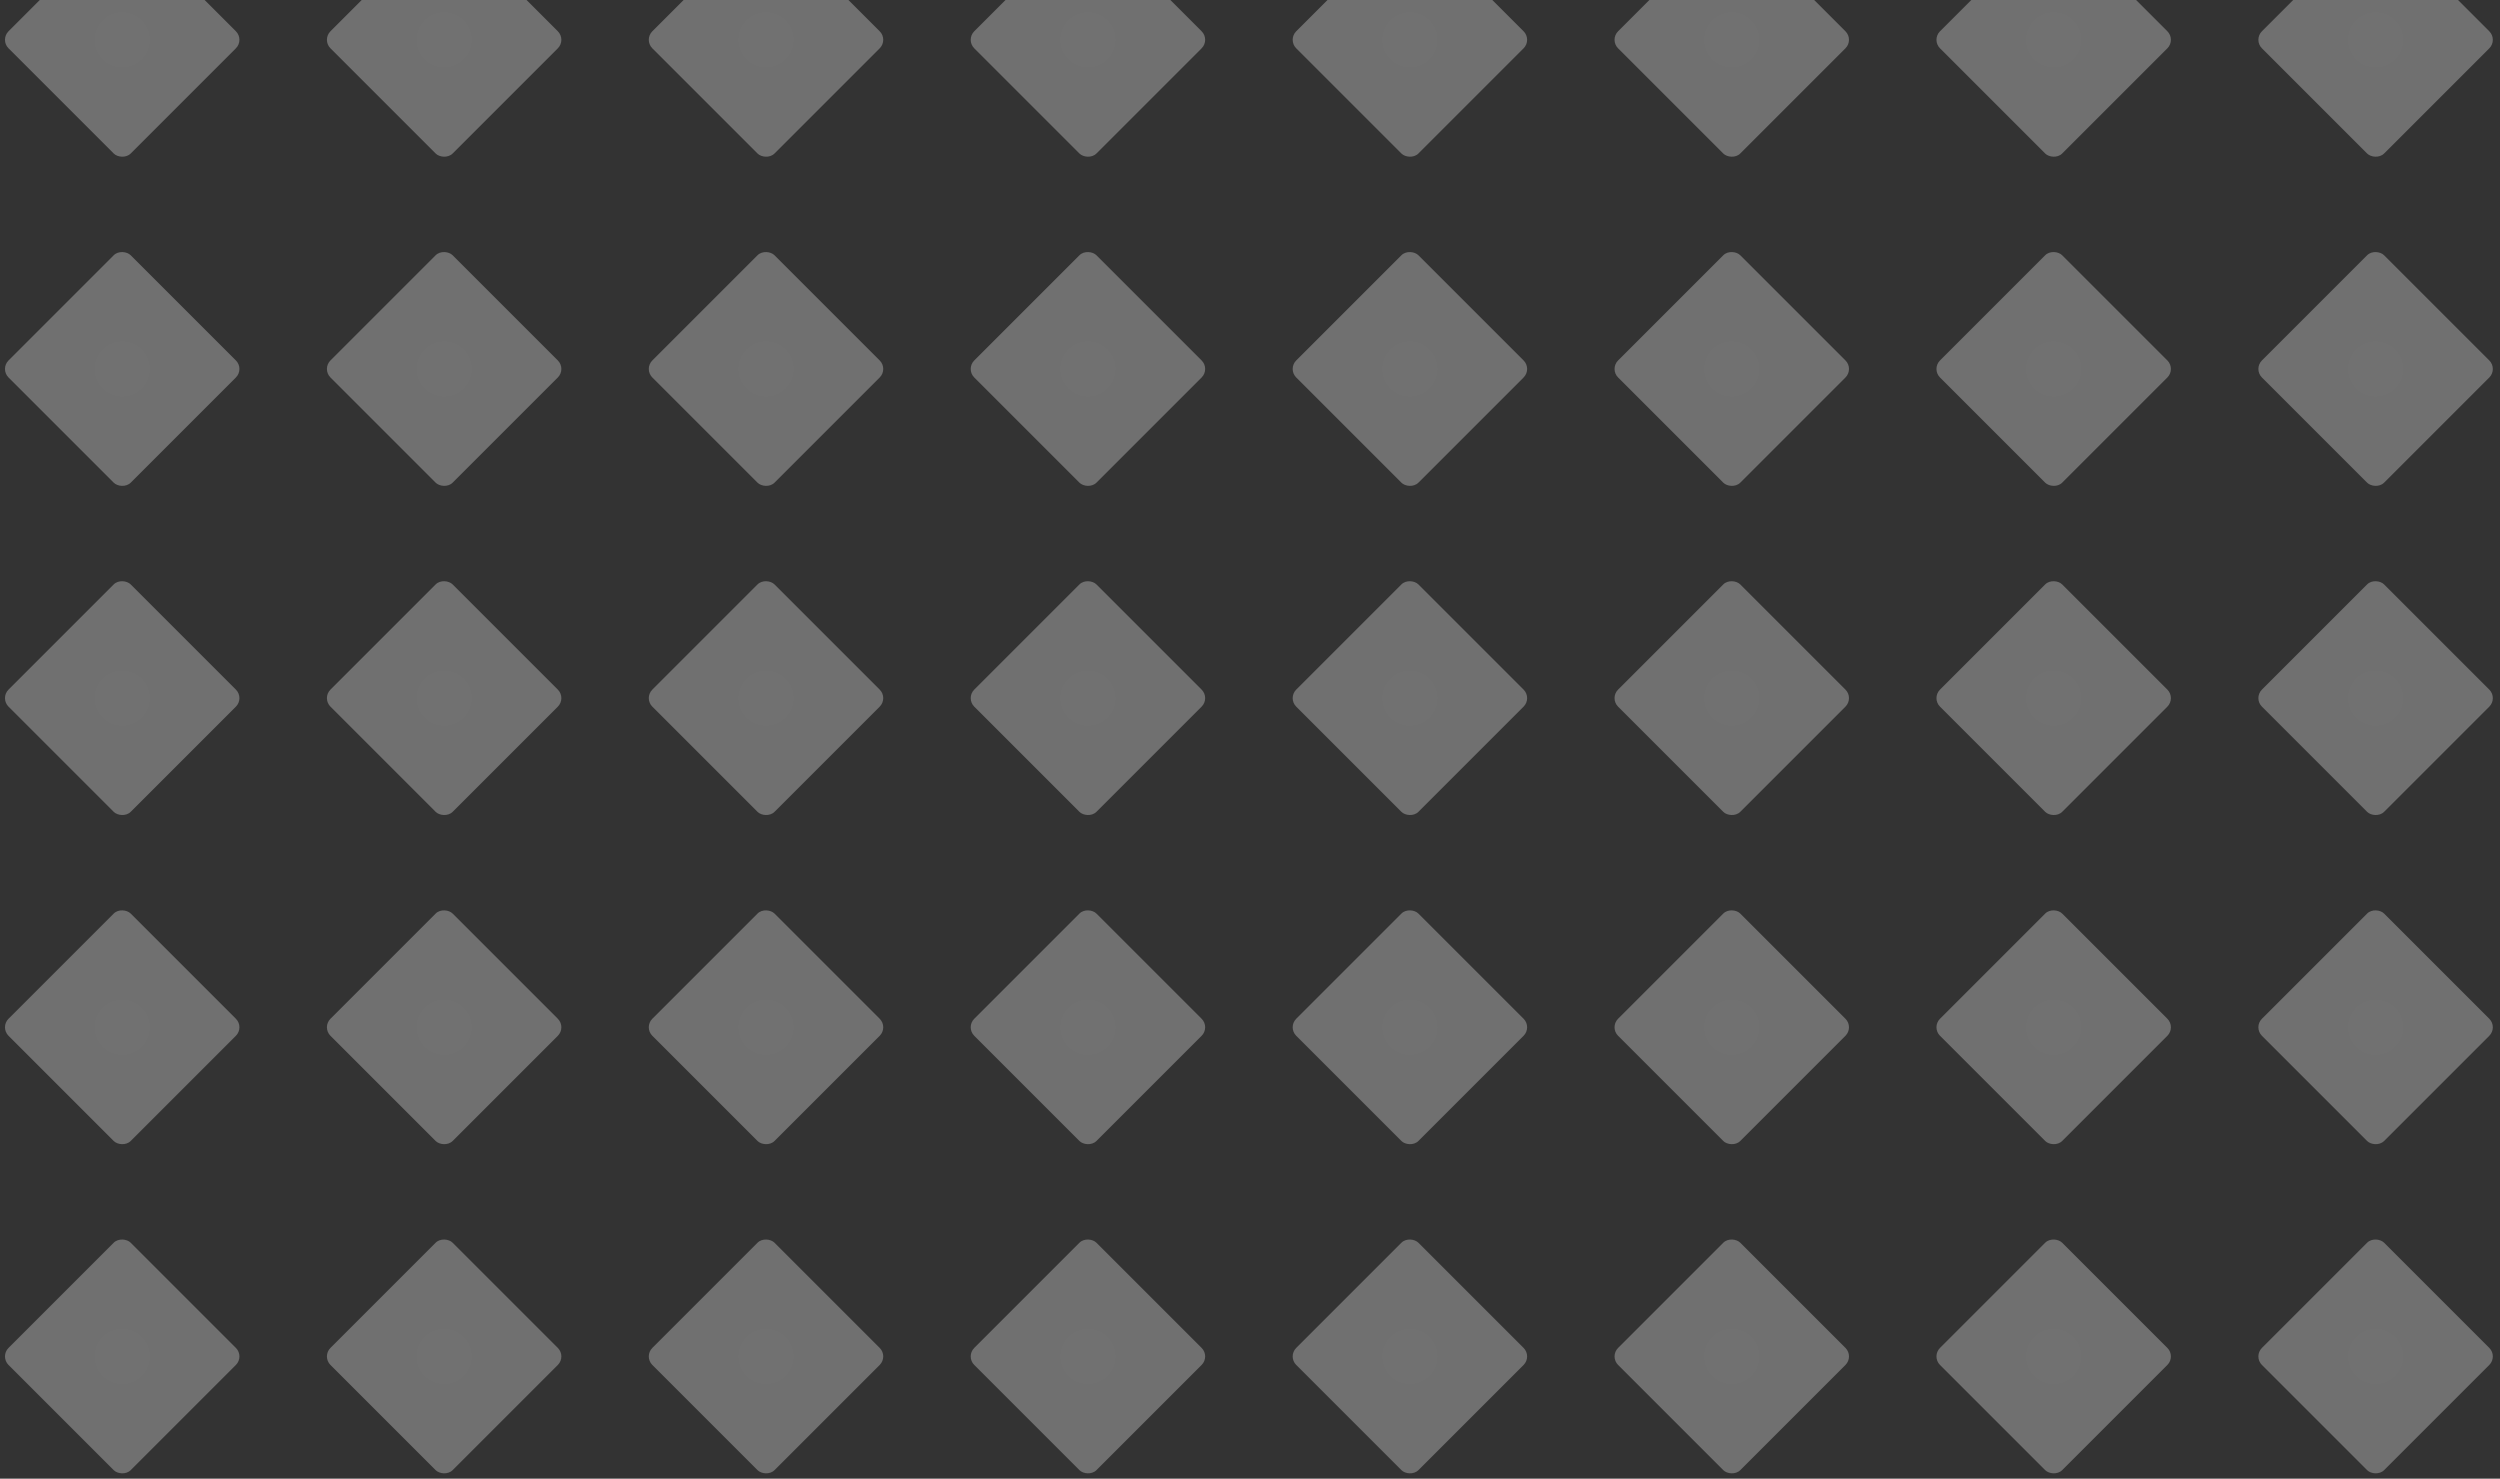 <svg width="164" height="97" viewBox="0 0 164 97" fill="none" xmlns="http://www.w3.org/2000/svg">
<rect x="0" y="0" width="164" height="97" fill="#333333" stroke="none"/>
<g opacity="0.5">
<rect width="11.339" height="11.339" rx="0.789" transform="matrix(0.707 -0.707 0.707 0.707 0 24.204)" fill="url(#paint0_radial_1296_19318)" fill-opacity="0.6"/>
<rect width="11.339" height="11.339" rx="0.789" transform="matrix(0.707 -0.707 0.707 0.707 21.119 24.204)" fill="url(#paint1_radial_1296_19318)" fill-opacity="0.6"/>
<rect width="11.339" height="11.339" rx="0.789" transform="matrix(0.707 -0.707 0.707 0.707 42.234 24.204)" fill="url(#paint2_radial_1296_19318)" fill-opacity="0.6"/>
<rect width="11.339" height="11.339" rx="0.789" transform="matrix(0.707 -0.707 0.707 0.707 63.352 24.204)" fill="url(#paint3_radial_1296_19318)" fill-opacity="0.6"/>
<rect width="11.339" height="11.339" rx="0.789" transform="matrix(0.707 -0.707 0.707 0.707 84.473 24.204)" fill="url(#paint4_radial_1296_19318)" fill-opacity="0.6"/>
<rect width="11.339" height="11.339" rx="0.789" transform="matrix(0.707 -0.707 0.707 0.707 105.588 24.204)" fill="url(#paint5_radial_1296_19318)" fill-opacity="0.6"/>
<rect width="11.339" height="11.339" rx="0.789" transform="matrix(0.707 -0.707 0.707 0.707 126.705 24.204)" fill="url(#paint6_radial_1296_19318)" fill-opacity="0.6"/>
<rect width="11.339" height="11.339" rx="0.789" transform="matrix(0.707 -0.707 0.707 0.707 147.823 24.204)" fill="url(#paint7_radial_1296_19318)" fill-opacity="0.6"/>
</g>
<g opacity="0.5">
<rect width="11.339" height="11.339" rx="0.789" transform="matrix(0.707 -0.707 0.707 0.707 0 67.389)" fill="url(#paint8_radial_1296_19318)" fill-opacity="0.6"/>
<rect width="11.339" height="11.339" rx="0.789" transform="matrix(0.707 -0.707 0.707 0.707 21.119 67.389)" fill="url(#paint9_radial_1296_19318)" fill-opacity="0.6"/>
<rect width="11.339" height="11.339" rx="0.789" transform="matrix(0.707 -0.707 0.707 0.707 42.234 67.389)" fill="url(#paint10_radial_1296_19318)" fill-opacity="0.6"/>
<rect width="11.339" height="11.339" rx="0.789" transform="matrix(0.707 -0.707 0.707 0.707 63.352 67.389)" fill="url(#paint11_radial_1296_19318)" fill-opacity="0.6"/>
<rect width="11.339" height="11.339" rx="0.789" transform="matrix(0.707 -0.707 0.707 0.707 84.473 67.389)" fill="url(#paint12_radial_1296_19318)" fill-opacity="0.6"/>
<rect width="11.339" height="11.339" rx="0.789" transform="matrix(0.707 -0.707 0.707 0.707 105.587 67.389)" fill="url(#paint13_radial_1296_19318)" fill-opacity="0.6"/>
<rect width="11.339" height="11.339" rx="0.789" transform="matrix(0.707 -0.707 0.707 0.707 126.705 67.389)" fill="url(#paint14_radial_1296_19318)" fill-opacity="0.6"/>
<rect width="11.339" height="11.339" rx="0.789" transform="matrix(0.707 -0.707 0.707 0.707 147.823 67.389)" fill="url(#paint15_radial_1296_19318)" fill-opacity="0.6"/>
</g>
<g opacity="0.5">
<rect width="11.339" height="11.339" rx="0.789" transform="matrix(0.707 -0.707 0.707 0.707 0 2.611)" fill="url(#paint16_radial_1296_19318)" fill-opacity="0.6"/>
<rect width="11.339" height="11.339" rx="0.789" transform="matrix(0.707 -0.707 0.707 0.707 21.119 2.611)" fill="url(#paint17_radial_1296_19318)" fill-opacity="0.6"/>
<rect width="11.339" height="11.339" rx="0.789" transform="matrix(0.707 -0.707 0.707 0.707 42.234 2.611)" fill="url(#paint18_radial_1296_19318)" fill-opacity="0.6"/>
<rect width="11.339" height="11.339" rx="0.789" transform="matrix(0.707 -0.707 0.707 0.707 63.352 2.611)" fill="url(#paint19_radial_1296_19318)" fill-opacity="0.6"/>
<rect width="11.339" height="11.339" rx="0.789" transform="matrix(0.707 -0.707 0.707 0.707 84.473 2.611)" fill="url(#paint20_radial_1296_19318)" fill-opacity="0.6"/>
<rect width="11.339" height="11.339" rx="0.789" transform="matrix(0.707 -0.707 0.707 0.707 105.587 2.611)" fill="url(#paint21_radial_1296_19318)" fill-opacity="0.6"/>
<rect width="11.339" height="11.339" rx="0.789" transform="matrix(0.707 -0.707 0.707 0.707 126.705 2.611)" fill="url(#paint22_radial_1296_19318)" fill-opacity="0.6"/>
<rect width="11.339" height="11.339" rx="0.789" transform="matrix(0.707 -0.707 0.707 0.707 147.823 2.611)" fill="url(#paint23_radial_1296_19318)" fill-opacity="0.6"/>
</g>
<g opacity="0.5">
<rect width="11.339" height="11.339" rx="0.789" transform="matrix(0.707 -0.707 0.707 0.707 0 45.797)" fill="url(#paint24_radial_1296_19318)" fill-opacity="0.6"/>
<rect width="11.339" height="11.339" rx="0.789" transform="matrix(0.707 -0.707 0.707 0.707 21.119 45.797)" fill="url(#paint25_radial_1296_19318)" fill-opacity="0.6"/>
<rect width="11.339" height="11.339" rx="0.789" transform="matrix(0.707 -0.707 0.707 0.707 42.234 45.797)" fill="url(#paint26_radial_1296_19318)" fill-opacity="0.6"/>
<rect width="11.339" height="11.339" rx="0.789" transform="matrix(0.707 -0.707 0.707 0.707 63.352 45.797)" fill="url(#paint27_radial_1296_19318)" fill-opacity="0.6"/>
<rect width="11.339" height="11.339" rx="0.789" transform="matrix(0.707 -0.707 0.707 0.707 84.473 45.797)" fill="url(#paint28_radial_1296_19318)" fill-opacity="0.6"/>
<rect width="11.339" height="11.339" rx="0.789" transform="matrix(0.707 -0.707 0.707 0.707 105.587 45.797)" fill="url(#paint29_radial_1296_19318)" fill-opacity="0.6"/>
<rect width="11.339" height="11.339" rx="0.789" transform="matrix(0.707 -0.707 0.707 0.707 126.705 45.797)" fill="url(#paint30_radial_1296_19318)" fill-opacity="0.6"/>
<rect width="11.339" height="11.339" rx="0.789" transform="matrix(0.707 -0.707 0.707 0.707 147.823 45.797)" fill="url(#paint31_radial_1296_19318)" fill-opacity="0.6"/>
</g>
<g opacity="0.5">
<rect width="11.339" height="11.339" rx="0.789" transform="matrix(0.707 -0.707 0.707 0.707 0 88.982)" fill="url(#paint32_radial_1296_19318)" fill-opacity="0.6"/>
<rect width="11.339" height="11.339" rx="0.789" transform="matrix(0.707 -0.707 0.707 0.707 21.119 88.982)" fill="url(#paint33_radial_1296_19318)" fill-opacity="0.6"/>
<rect width="11.339" height="11.339" rx="0.789" transform="matrix(0.707 -0.707 0.707 0.707 42.234 88.982)" fill="url(#paint34_radial_1296_19318)" fill-opacity="0.6"/>
<rect width="11.339" height="11.339" rx="0.789" transform="matrix(0.707 -0.707 0.707 0.707 63.352 88.982)" fill="url(#paint35_radial_1296_19318)" fill-opacity="0.6"/>
<rect width="11.339" height="11.339" rx="0.789" transform="matrix(0.707 -0.707 0.707 0.707 84.473 88.982)" fill="url(#paint36_radial_1296_19318)" fill-opacity="0.6"/>
<rect width="11.339" height="11.339" rx="0.789" transform="matrix(0.707 -0.707 0.707 0.707 105.588 88.982)" fill="url(#paint37_radial_1296_19318)" fill-opacity="0.6"/>
<rect width="11.339" height="11.339" rx="0.789" transform="matrix(0.707 -0.707 0.707 0.707 126.705 88.982)" fill="url(#paint38_radial_1296_19318)" fill-opacity="0.6"/>
<rect width="11.339" height="11.339" rx="0.789" transform="matrix(0.707 -0.707 0.707 0.707 147.823 88.982)" fill="url(#paint39_radial_1296_19318)" fill-opacity="0.6"/>
</g>
<defs>
<radialGradient id="paint0_radial_1296_19318" cx="0" cy="0" r="1" gradientUnits="userSpaceOnUse" gradientTransform="translate(5.67 5.67) rotate(85.304) scale(10.867)">
<stop stop-color="white"/>
<stop offset="1" stop-color="#FAFAFA"/>
</radialGradient>
<radialGradient id="paint1_radial_1296_19318" cx="0" cy="0" r="1" gradientUnits="userSpaceOnUse" gradientTransform="translate(5.67 5.67) rotate(85.304) scale(10.867)">
<stop stop-color="white"/>
<stop offset="1" stop-color="#FAFAFA"/>
</radialGradient>
<radialGradient id="paint2_radial_1296_19318" cx="0" cy="0" r="1" gradientUnits="userSpaceOnUse" gradientTransform="translate(5.67 5.67) rotate(85.304) scale(10.867)">
<stop stop-color="white"/>
<stop offset="1" stop-color="#FAFAFA"/>
</radialGradient>
<radialGradient id="paint3_radial_1296_19318" cx="0" cy="0" r="1" gradientUnits="userSpaceOnUse" gradientTransform="translate(5.67 5.67) rotate(85.304) scale(10.867)">
<stop stop-color="white"/>
<stop offset="1" stop-color="#FAFAFA"/>
</radialGradient>
<radialGradient id="paint4_radial_1296_19318" cx="0" cy="0" r="1" gradientUnits="userSpaceOnUse" gradientTransform="translate(5.67 5.67) rotate(85.304) scale(10.867)">
<stop stop-color="white"/>
<stop offset="1" stop-color="#FAFAFA"/>
</radialGradient>
<radialGradient id="paint5_radial_1296_19318" cx="0" cy="0" r="1" gradientUnits="userSpaceOnUse" gradientTransform="translate(5.67 5.67) rotate(85.304) scale(10.867)">
<stop stop-color="white"/>
<stop offset="1" stop-color="#FAFAFA"/>
</radialGradient>
<radialGradient id="paint6_radial_1296_19318" cx="0" cy="0" r="1" gradientUnits="userSpaceOnUse" gradientTransform="translate(5.67 5.67) rotate(85.304) scale(10.867)">
<stop stop-color="white"/>
<stop offset="1" stop-color="#FAFAFA"/>
</radialGradient>
<radialGradient id="paint7_radial_1296_19318" cx="0" cy="0" r="1" gradientUnits="userSpaceOnUse" gradientTransform="translate(5.67 5.67) rotate(85.304) scale(10.867)">
<stop stop-color="white"/>
<stop offset="1" stop-color="#FAFAFA"/>
</radialGradient>
<radialGradient id="paint8_radial_1296_19318" cx="0" cy="0" r="1" gradientUnits="userSpaceOnUse" gradientTransform="translate(5.67 5.67) rotate(85.304) scale(10.867)">
<stop stop-color="white"/>
<stop offset="1" stop-color="#FAFAFA"/>
</radialGradient>
<radialGradient id="paint9_radial_1296_19318" cx="0" cy="0" r="1" gradientUnits="userSpaceOnUse" gradientTransform="translate(5.67 5.67) rotate(85.304) scale(10.867)">
<stop stop-color="white"/>
<stop offset="1" stop-color="#FAFAFA"/>
</radialGradient>
<radialGradient id="paint10_radial_1296_19318" cx="0" cy="0" r="1" gradientUnits="userSpaceOnUse" gradientTransform="translate(5.67 5.67) rotate(85.304) scale(10.867)">
<stop stop-color="white"/>
<stop offset="1" stop-color="#FAFAFA"/>
</radialGradient>
<radialGradient id="paint11_radial_1296_19318" cx="0" cy="0" r="1" gradientUnits="userSpaceOnUse" gradientTransform="translate(5.67 5.67) rotate(85.304) scale(10.867)">
<stop stop-color="white"/>
<stop offset="1" stop-color="#FAFAFA"/>
</radialGradient>
<radialGradient id="paint12_radial_1296_19318" cx="0" cy="0" r="1" gradientUnits="userSpaceOnUse" gradientTransform="translate(5.67 5.67) rotate(85.304) scale(10.867)">
<stop stop-color="white"/>
<stop offset="1" stop-color="#FAFAFA"/>
</radialGradient>
<radialGradient id="paint13_radial_1296_19318" cx="0" cy="0" r="1" gradientUnits="userSpaceOnUse" gradientTransform="translate(5.67 5.67) rotate(85.304) scale(10.867)">
<stop stop-color="white"/>
<stop offset="1" stop-color="#FAFAFA"/>
</radialGradient>
<radialGradient id="paint14_radial_1296_19318" cx="0" cy="0" r="1" gradientUnits="userSpaceOnUse" gradientTransform="translate(5.67 5.67) rotate(85.304) scale(10.867)">
<stop stop-color="white"/>
<stop offset="1" stop-color="#FAFAFA"/>
</radialGradient>
<radialGradient id="paint15_radial_1296_19318" cx="0" cy="0" r="1" gradientUnits="userSpaceOnUse" gradientTransform="translate(5.67 5.67) rotate(85.304) scale(10.867)">
<stop stop-color="white"/>
<stop offset="1" stop-color="#FAFAFA"/>
</radialGradient>
<radialGradient id="paint16_radial_1296_19318" cx="0" cy="0" r="1" gradientUnits="userSpaceOnUse" gradientTransform="translate(5.67 5.67) rotate(85.304) scale(10.867)">
<stop stop-color="white"/>
<stop offset="1" stop-color="#FAFAFA"/>
</radialGradient>
<radialGradient id="paint17_radial_1296_19318" cx="0" cy="0" r="1" gradientUnits="userSpaceOnUse" gradientTransform="translate(5.67 5.67) rotate(85.304) scale(10.867)">
<stop stop-color="white"/>
<stop offset="1" stop-color="#FAFAFA"/>
</radialGradient>
<radialGradient id="paint18_radial_1296_19318" cx="0" cy="0" r="1" gradientUnits="userSpaceOnUse" gradientTransform="translate(5.67 5.67) rotate(85.304) scale(10.867)">
<stop stop-color="white"/>
<stop offset="1" stop-color="#FAFAFA"/>
</radialGradient>
<radialGradient id="paint19_radial_1296_19318" cx="0" cy="0" r="1" gradientUnits="userSpaceOnUse" gradientTransform="translate(5.67 5.67) rotate(85.304) scale(10.867)">
<stop stop-color="white"/>
<stop offset="1" stop-color="#FAFAFA"/>
</radialGradient>
<radialGradient id="paint20_radial_1296_19318" cx="0" cy="0" r="1" gradientUnits="userSpaceOnUse" gradientTransform="translate(5.67 5.67) rotate(85.304) scale(10.867)">
<stop stop-color="white"/>
<stop offset="1" stop-color="#FAFAFA"/>
</radialGradient>
<radialGradient id="paint21_radial_1296_19318" cx="0" cy="0" r="1" gradientUnits="userSpaceOnUse" gradientTransform="translate(5.67 5.67) rotate(85.304) scale(10.867)">
<stop stop-color="white"/>
<stop offset="1" stop-color="#FAFAFA"/>
</radialGradient>
<radialGradient id="paint22_radial_1296_19318" cx="0" cy="0" r="1" gradientUnits="userSpaceOnUse" gradientTransform="translate(5.67 5.67) rotate(85.304) scale(10.867)">
<stop stop-color="white"/>
<stop offset="1" stop-color="#FAFAFA"/>
</radialGradient>
<radialGradient id="paint23_radial_1296_19318" cx="0" cy="0" r="1" gradientUnits="userSpaceOnUse" gradientTransform="translate(5.67 5.67) rotate(85.304) scale(10.867)">
<stop stop-color="white"/>
<stop offset="1" stop-color="#FAFAFA"/>
</radialGradient>
<radialGradient id="paint24_radial_1296_19318" cx="0" cy="0" r="1" gradientUnits="userSpaceOnUse" gradientTransform="translate(5.67 5.67) rotate(85.304) scale(10.867)">
<stop stop-color="white"/>
<stop offset="1" stop-color="#FAFAFA"/>
</radialGradient>
<radialGradient id="paint25_radial_1296_19318" cx="0" cy="0" r="1" gradientUnits="userSpaceOnUse" gradientTransform="translate(5.67 5.67) rotate(85.304) scale(10.867)">
<stop stop-color="white"/>
<stop offset="1" stop-color="#FAFAFA"/>
</radialGradient>
<radialGradient id="paint26_radial_1296_19318" cx="0" cy="0" r="1" gradientUnits="userSpaceOnUse" gradientTransform="translate(5.67 5.67) rotate(85.304) scale(10.867)">
<stop stop-color="white"/>
<stop offset="1" stop-color="#FAFAFA"/>
</radialGradient>
<radialGradient id="paint27_radial_1296_19318" cx="0" cy="0" r="1" gradientUnits="userSpaceOnUse" gradientTransform="translate(5.67 5.67) rotate(85.304) scale(10.867)">
<stop stop-color="white"/>
<stop offset="1" stop-color="#FAFAFA"/>
</radialGradient>
<radialGradient id="paint28_radial_1296_19318" cx="0" cy="0" r="1" gradientUnits="userSpaceOnUse" gradientTransform="translate(5.67 5.67) rotate(85.304) scale(10.867)">
<stop stop-color="white"/>
<stop offset="1" stop-color="#FAFAFA"/>
</radialGradient>
<radialGradient id="paint29_radial_1296_19318" cx="0" cy="0" r="1" gradientUnits="userSpaceOnUse" gradientTransform="translate(5.67 5.67) rotate(85.304) scale(10.867)">
<stop stop-color="white"/>
<stop offset="1" stop-color="#FAFAFA"/>
</radialGradient>
<radialGradient id="paint30_radial_1296_19318" cx="0" cy="0" r="1" gradientUnits="userSpaceOnUse" gradientTransform="translate(5.67 5.67) rotate(85.304) scale(10.867)">
<stop stop-color="white"/>
<stop offset="1" stop-color="#FAFAFA"/>
</radialGradient>
<radialGradient id="paint31_radial_1296_19318" cx="0" cy="0" r="1" gradientUnits="userSpaceOnUse" gradientTransform="translate(5.67 5.67) rotate(85.304) scale(10.867)">
<stop stop-color="white"/>
<stop offset="1" stop-color="#FAFAFA"/>
</radialGradient>
<radialGradient id="paint32_radial_1296_19318" cx="0" cy="0" r="1" gradientUnits="userSpaceOnUse" gradientTransform="translate(5.67 5.67) rotate(85.304) scale(10.867)">
<stop stop-color="white"/>
<stop offset="1" stop-color="#FAFAFA"/>
</radialGradient>
<radialGradient id="paint33_radial_1296_19318" cx="0" cy="0" r="1" gradientUnits="userSpaceOnUse" gradientTransform="translate(5.67 5.67) rotate(85.304) scale(10.867)">
<stop stop-color="white"/>
<stop offset="1" stop-color="#FAFAFA"/>
</radialGradient>
<radialGradient id="paint34_radial_1296_19318" cx="0" cy="0" r="1" gradientUnits="userSpaceOnUse" gradientTransform="translate(5.67 5.67) rotate(85.304) scale(10.867)">
<stop stop-color="white"/>
<stop offset="1" stop-color="#FAFAFA"/>
</radialGradient>
<radialGradient id="paint35_radial_1296_19318" cx="0" cy="0" r="1" gradientUnits="userSpaceOnUse" gradientTransform="translate(5.67 5.67) rotate(85.304) scale(10.867)">
<stop stop-color="white"/>
<stop offset="1" stop-color="#FAFAFA"/>
</radialGradient>
<radialGradient id="paint36_radial_1296_19318" cx="0" cy="0" r="1" gradientUnits="userSpaceOnUse" gradientTransform="translate(5.67 5.67) rotate(85.304) scale(10.867)">
<stop stop-color="white"/>
<stop offset="1" stop-color="#FAFAFA"/>
</radialGradient>
<radialGradient id="paint37_radial_1296_19318" cx="0" cy="0" r="1" gradientUnits="userSpaceOnUse" gradientTransform="translate(5.67 5.67) rotate(85.304) scale(10.867)">
<stop stop-color="white"/>
<stop offset="1" stop-color="#FAFAFA"/>
</radialGradient>
<radialGradient id="paint38_radial_1296_19318" cx="0" cy="0" r="1" gradientUnits="userSpaceOnUse" gradientTransform="translate(5.67 5.67) rotate(85.304) scale(10.867)">
<stop stop-color="white"/>
<stop offset="1" stop-color="#FAFAFA"/>
</radialGradient>
<radialGradient id="paint39_radial_1296_19318" cx="0" cy="0" r="1" gradientUnits="userSpaceOnUse" gradientTransform="translate(5.67 5.67) rotate(85.304) scale(10.867)">
<stop stop-color="white"/>
<stop offset="1" stop-color="#FAFAFA"/>
</radialGradient>
</defs>
</svg>
